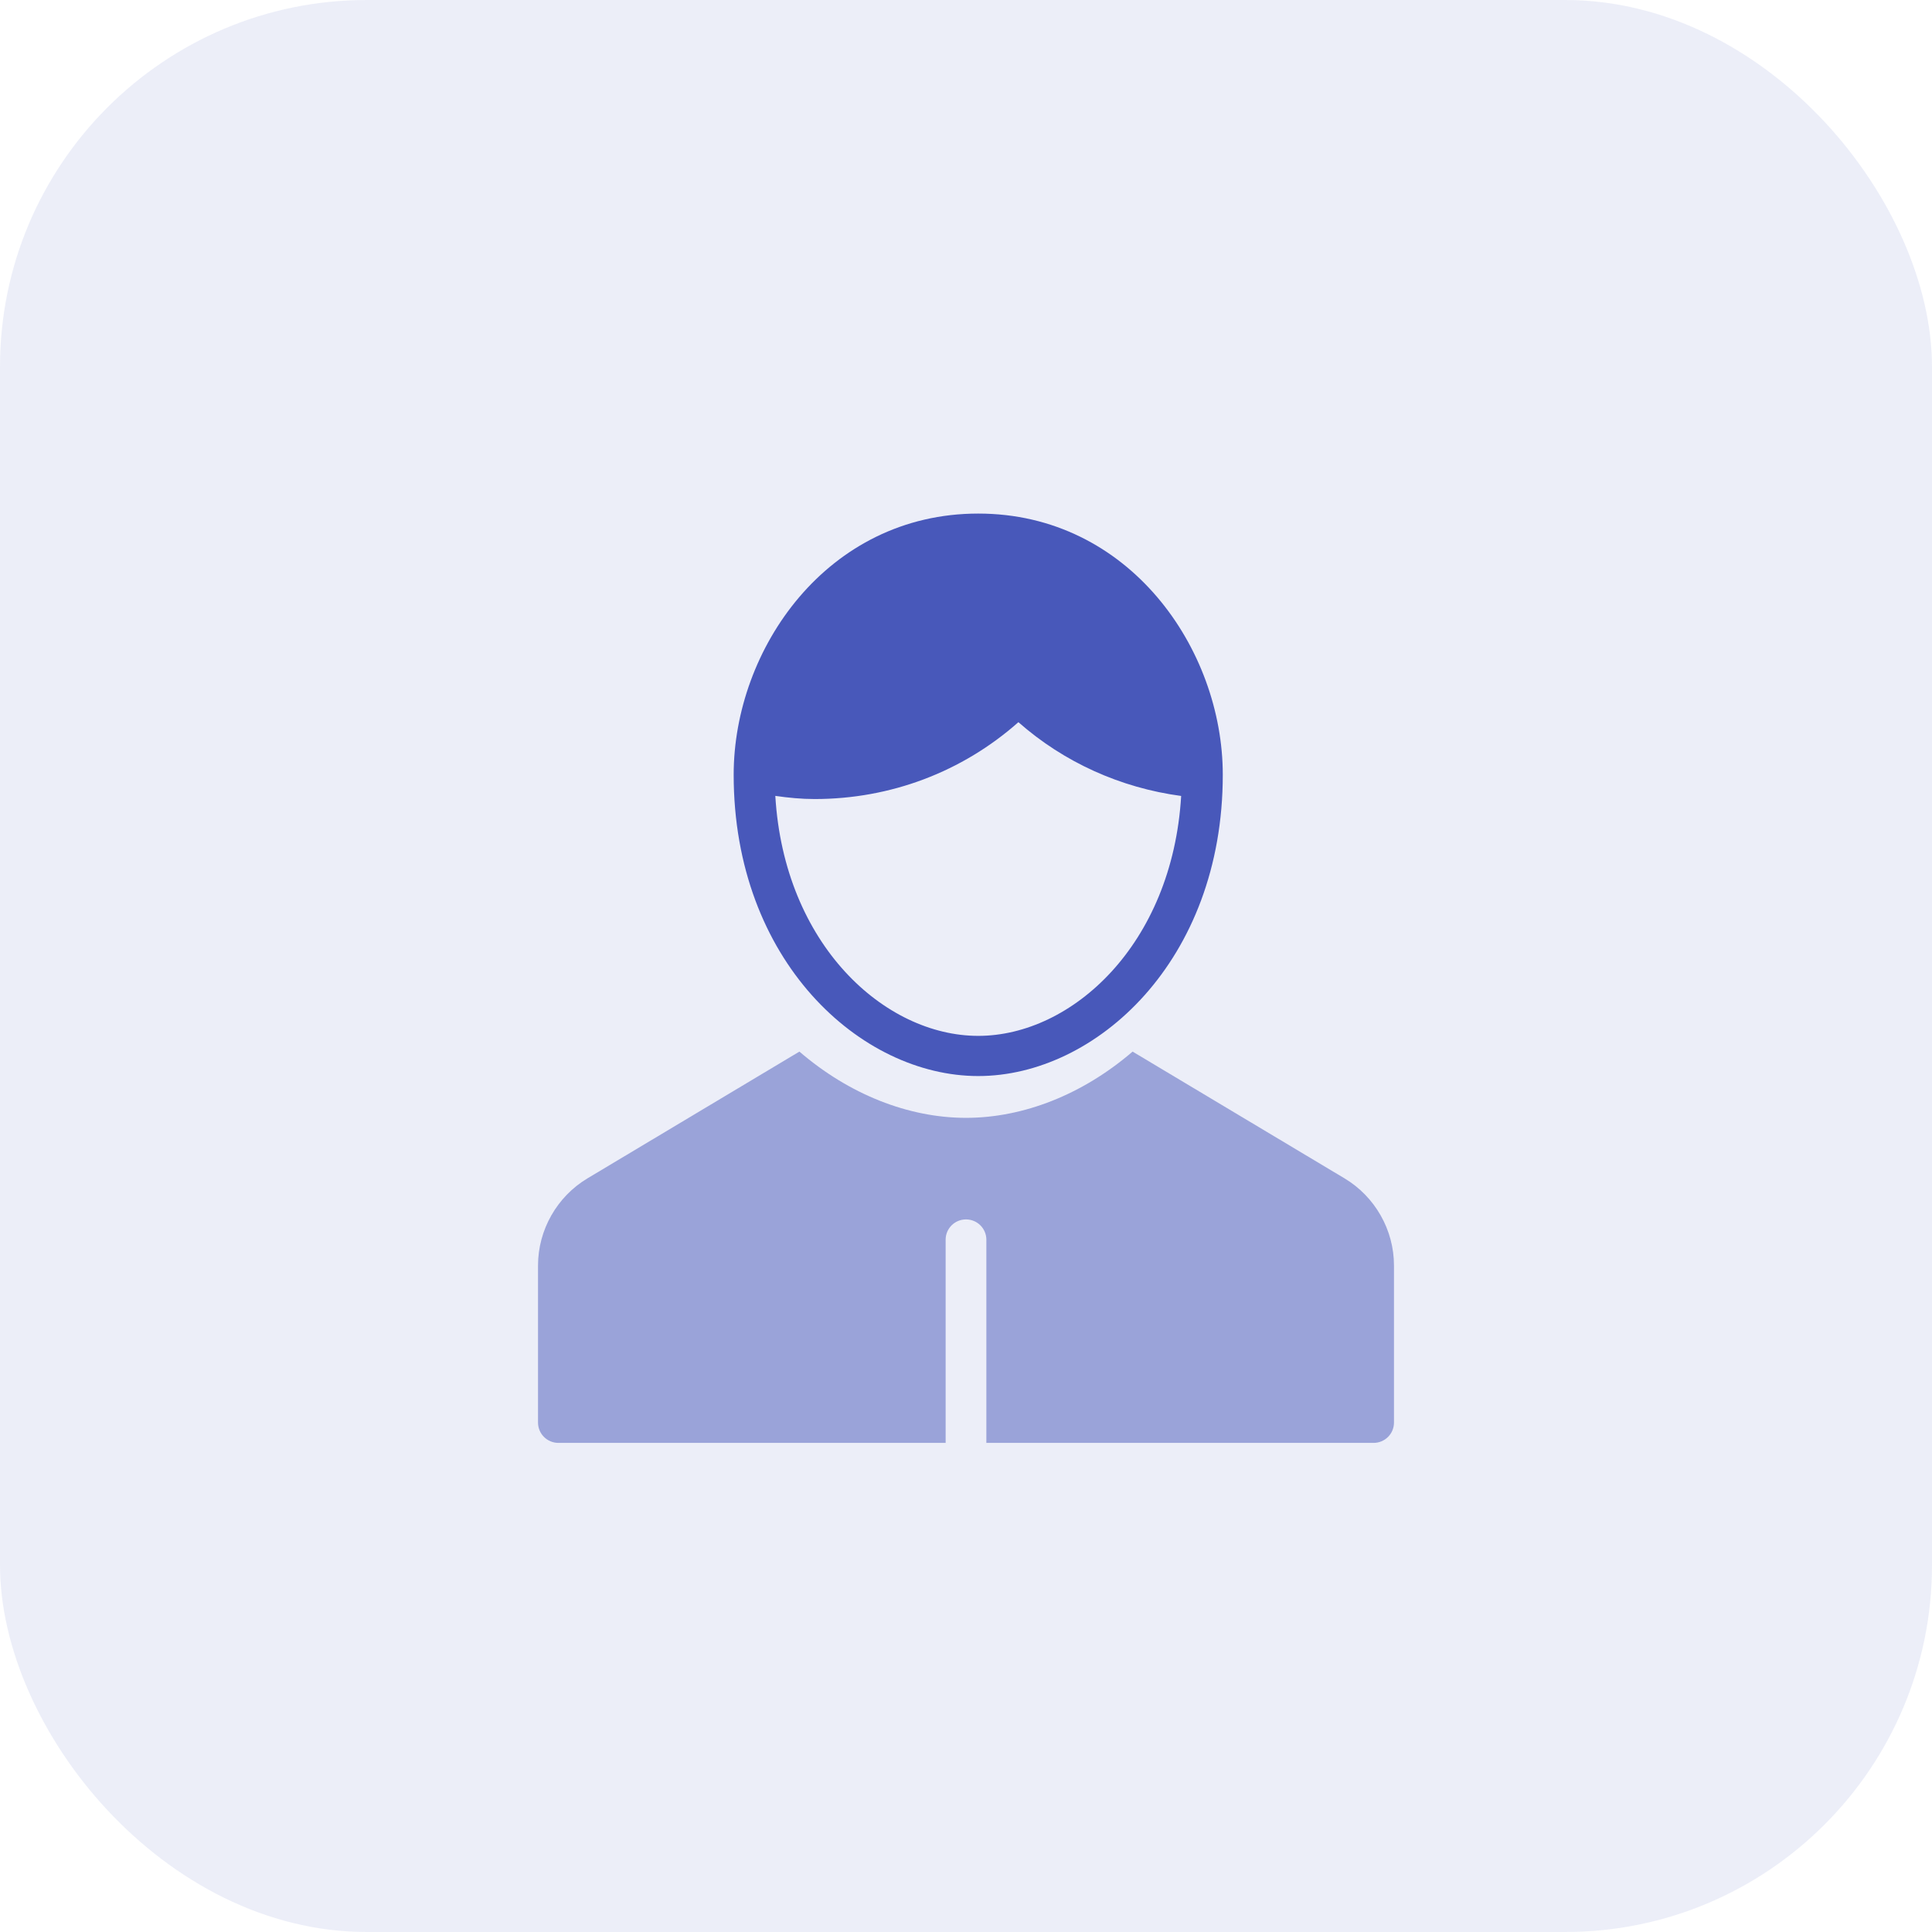 <svg width="79" height="79" viewBox="0 0 79 79" fill="none" xmlns="http://www.w3.org/2000/svg">
<rect opacity="0.1" width="79" height="79" rx="15" fill="#3749B4" fill-opacity="0.9"/>
<path fill-rule="evenodd" clip-rule="evenodd" d="M30 31.679C30 26.543 33.823 21 40 21C46.177 21 50 26.543 50 31.679C50 39.289 44.809 44 40 44C35.191 44 30 39.289 30 31.679ZM31.703 32.544C32.064 38.626 36.172 42.357 40 42.357C43.828 42.357 47.935 38.627 48.298 32.547C45.819 32.215 43.502 31.169 41.643 29.53C39.347 31.562 36.417 32.673 33.309 32.673C32.778 32.673 32.243 32.622 31.703 32.544Z" fill="#3749B4" fill-opacity="0.9"/>
<path opacity="0.5" d="M54.977 48.183L46.312 43C44.282 44.748 41.854 45.709 39.5 45.709C37.146 45.709 34.718 44.748 32.688 43L24.023 48.183C22.775 48.929 22 50.294 22 51.744V58.169C22 58.629 22.373 59 22.833 59H38.667V50.693C38.667 50.234 39.039 49.862 39.5 49.862C39.961 49.862 40.333 50.234 40.333 50.693V59H56.167C56.627 59 57 58.629 57 58.169V51.744C57 50.294 56.225 48.929 54.977 48.183Z" fill="#3749B4" fill-opacity="0.9"/>
</svg>

